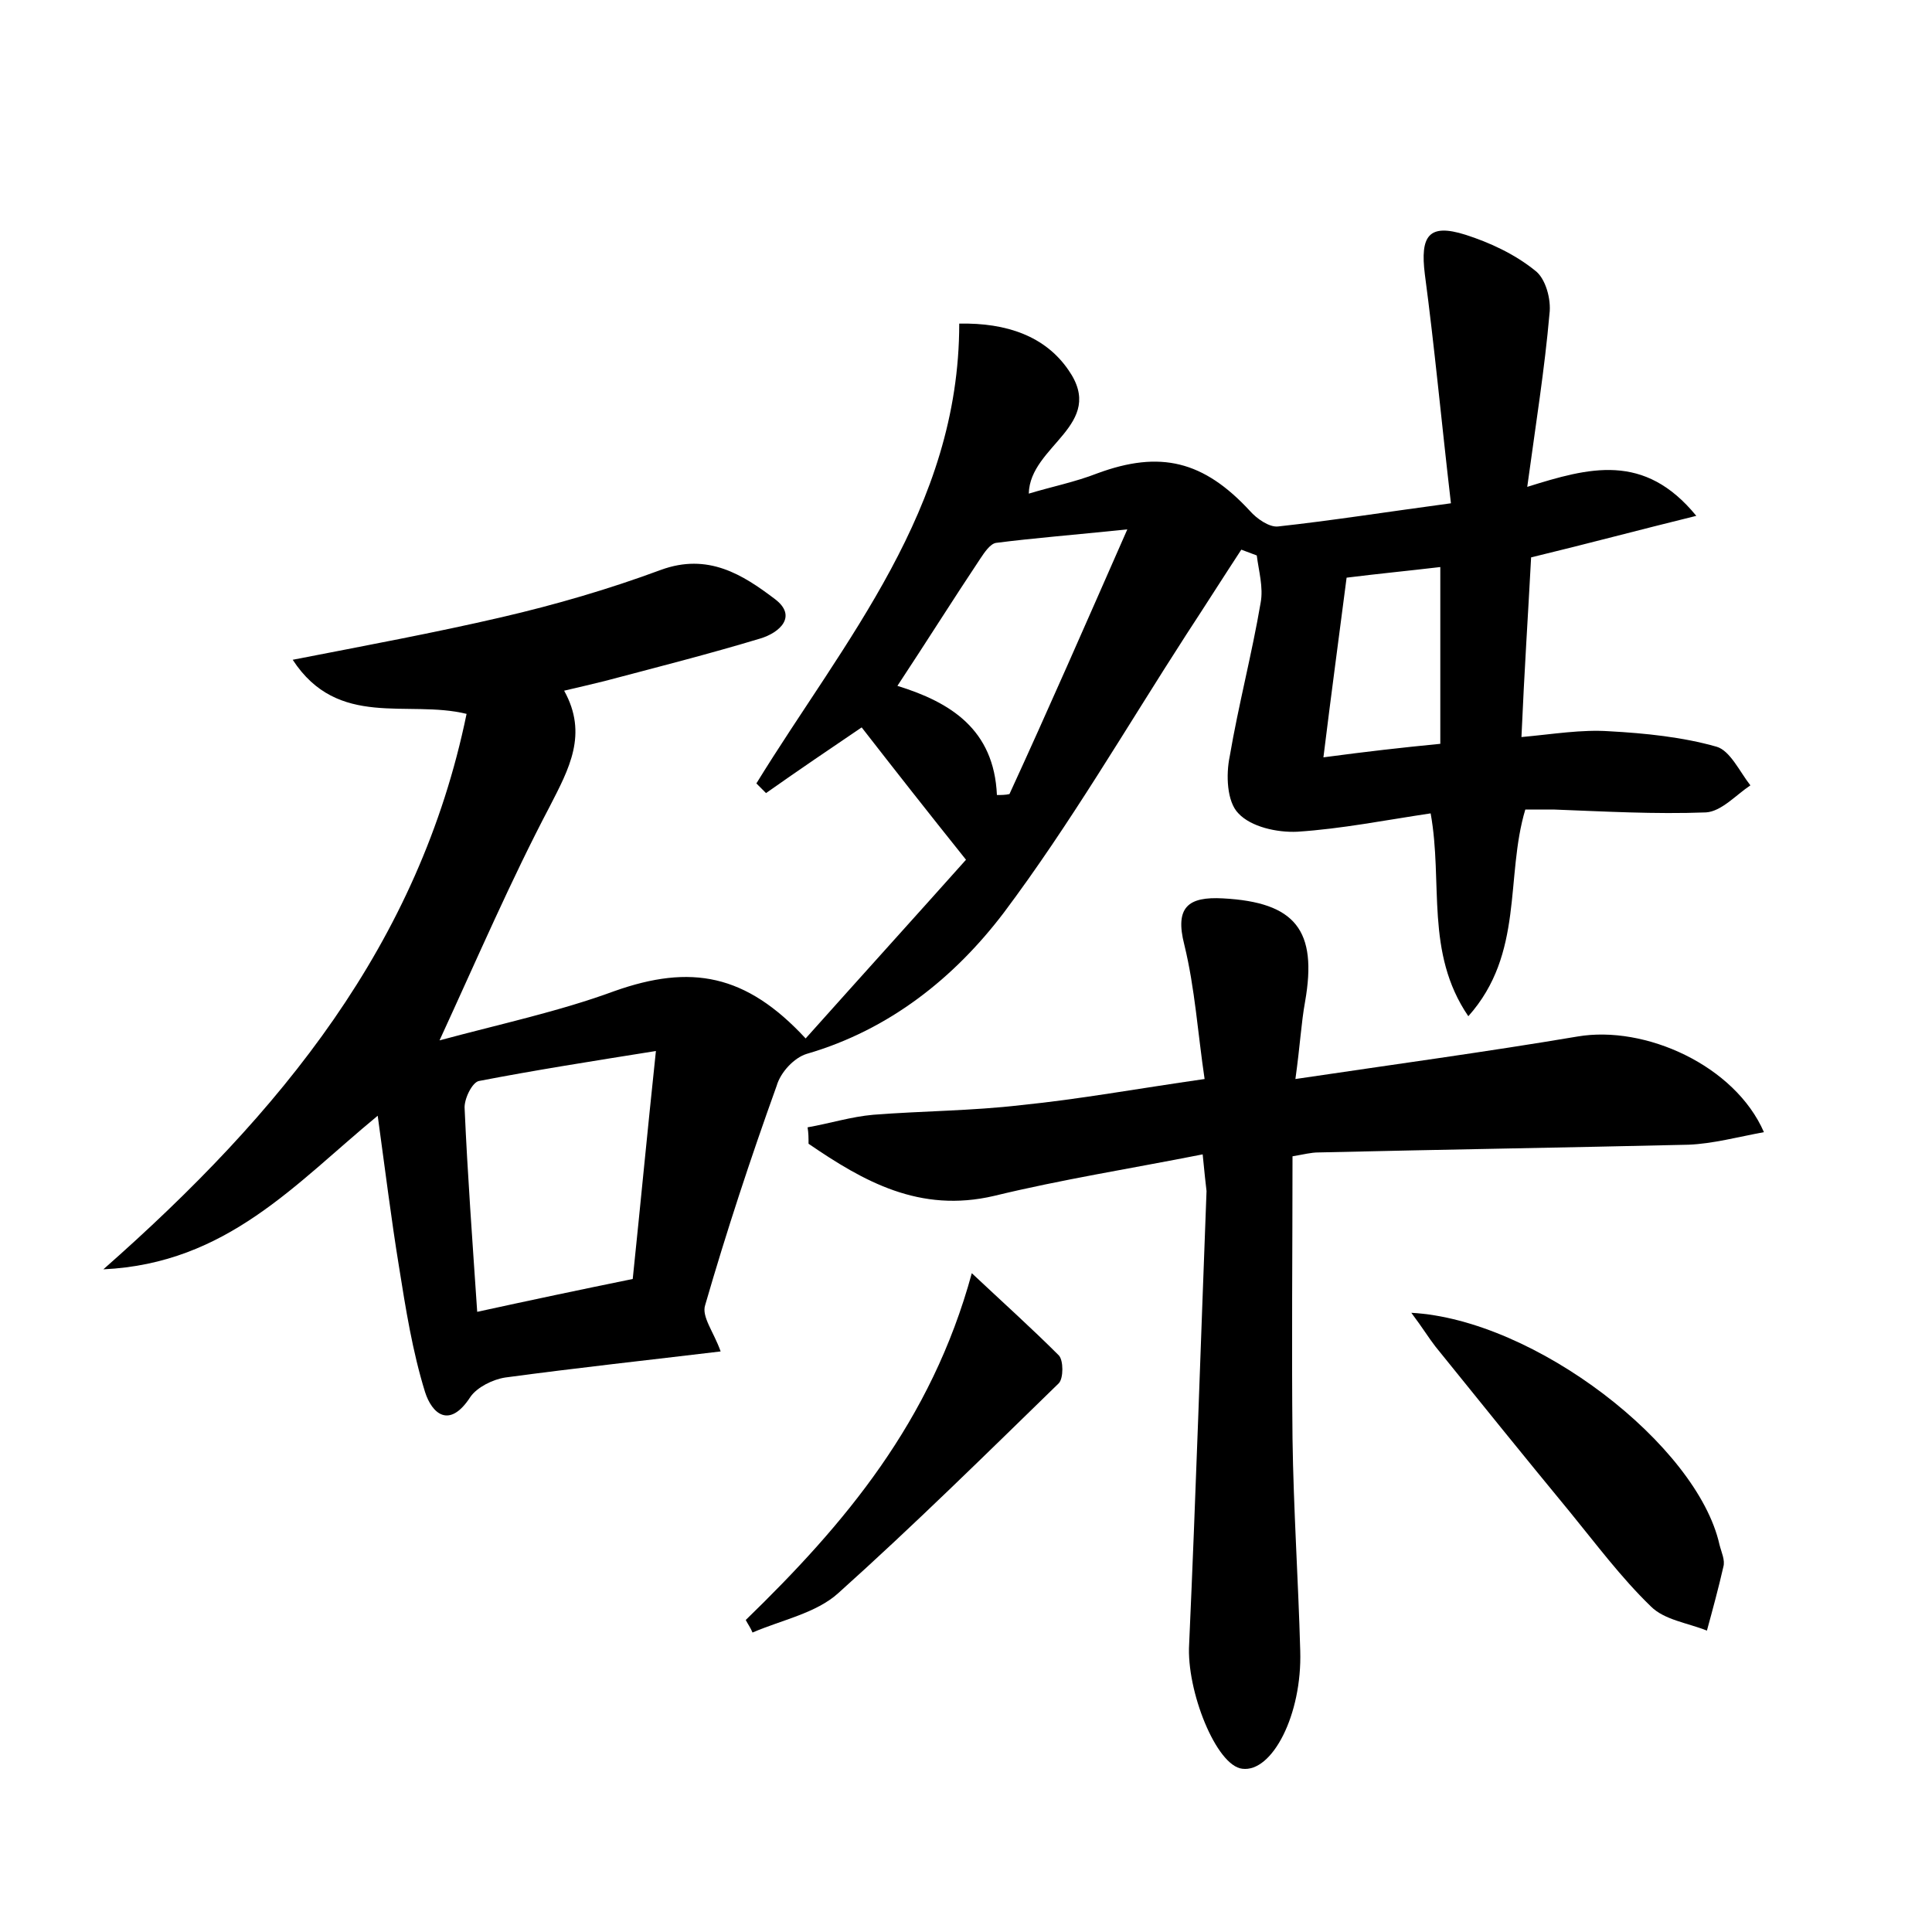 <?xml version="1.0" encoding="utf-8"?>
<!-- Generator: Adobe Illustrator 22.0.0, SVG Export Plug-In . SVG Version: 6.00 Build 0)  -->
<svg version="1.1" id="图层_1" xmlns="http://www.w3.org/2000/svg" xmlns:xlink="http://www.w3.org/1999/xlink" x="0px" y="0px"
	 viewBox="0 0 200 200" style="enable-background:new 0 0 200 200;" xml:space="preserve">
<style type="text/css">
	.st0{fill:#FFFFFF;}
</style>
<g>
	
	<path d="M150.2,52.1c-1-8.6-1.7-16.2-2.7-23.7c-0.5-4,0.4-5.3,4.2-4.1c2.5,0.8,5.1,2,7.2,3.7c1.1,0.8,1.7,3,1.5,4.5
		c-0.5,5.7-1.4,11.3-2.3,17.9c6.4-2,12.1-3.6,17.5,3c-6.1,1.5-11.3,2.9-17.1,4.3c-0.3,5.7-0.7,11.7-1,18.6c3.3-0.3,6.2-0.8,9.1-0.6
		c3.7,0.2,7.6,0.6,11.1,1.6c1.4,0.4,2.4,2.6,3.5,4c-1.5,1-3,2.7-4.6,2.8c-5.3,0.2-10.5-0.1-15.8-0.3c-0.9,0-1.9,0-2.9,0
		c-2.1,7-0.1,14.9-5.9,21.4c-4.5-6.6-2.6-13.8-3.9-21c-4.7,0.7-9.2,1.6-13.8,1.9c-2.1,0.1-4.8-0.5-6.1-1.9c-1.2-1.2-1.3-4-0.9-5.9
		c0.9-5.3,2.3-10.6,3.2-15.9c0.3-1.6-0.2-3.3-0.4-4.9c-0.5-0.2-1.1-0.4-1.6-0.6c-1.9,2.9-3.8,5.9-5.7,8.8
		c-6.2,9.6-12,19.6-18.9,28.8c-5.1,6.7-11.8,12.1-20.4,14.6c-1.3,0.4-2.7,1.9-3.1,3.3c-2.7,7.5-5.2,15.1-7.4,22.7
		c-0.4,1.2,0.9,2.8,1.6,4.8c-7.5,0.9-14.9,1.7-22.3,2.7c-1.3,0.2-2.9,1-3.6,2c-2.2,3.4-4,1.7-4.7-0.5c-1.3-4.2-2-8.6-2.7-13
		c-0.8-4.9-1.4-9.8-2.2-15.6c-8.5,7-15.6,15.3-28.4,15.9c18.4-16.2,32.7-33.7,37.6-57.5c-6.1-1.5-13.3,1.6-18-5.6
		c7.7-1.5,14.7-2.8,21.6-4.4c5.6-1.3,11.1-2.9,16.5-4.9c4.9-1.8,8.5,0.5,11.8,3c2.4,1.8,0.5,3.5-1.5,4.1c-5.3,1.6-10.8,3-16.1,4.4
		c-1.2,0.3-2.5,0.6-4.2,1c2.5,4.5,0.5,8.1-1.5,12c-4,7.6-7.4,15.5-11.4,24.2c6.3-1.7,12.4-3,18.1-5.1c7.9-2.8,13.6-1.8,19.8,4.9
		C89.3,100.9,95,94.6,100,89c-4-5-7.3-9.2-10.8-13.7c-3.1,2.1-6.5,4.4-9.9,6.8c-0.3-0.3-0.7-0.7-1-1c9.1-14.8,21-28.4,21-47.6
		c4.9-0.1,8.9,1.3,11.3,4.8c4,5.7-4,7.8-4.1,12.8c2.3-0.7,4.8-1.2,7.1-2.1c6.5-2.4,11-1.3,15.8,3.9c0.7,0.8,2,1.7,2.9,1.6
		C137.8,53.9,143.5,53,150.2,52.1z M67.9,108.8c-6.9,1.1-12.6,2-18.3,3.1c-0.7,0.1-1.6,1.9-1.5,2.9c0.3,6.8,0.8,13.6,1.3,21
		c5.5-1.2,10.7-2.3,16.1-3.4C66.3,124.7,67,117.3,67.9,108.8z M116.7,54.8c-5.8,0.6-9.7,0.9-13.6,1.4c-0.6,0.1-1.2,1-1.6,1.6
		C98.7,62,96,66.3,92.9,71c5.5,1.7,10,4.5,10.3,11.3c0.4,0,0.9,0,1.3-0.1C108.5,73.5,112.3,64.8,116.7,54.8z M149.1,77
		c0-6.2,0-12.1,0-18.3c-3.4,0.4-6.5,0.7-9.7,1.1c-0.8,6.2-1.6,12.1-2.4,18.6C141.5,77.8,145,77.4,149.1,77z"/>
	<path d="M124.5,119.5c-7.6,1.5-14.6,2.6-21.6,4.3c-7.7,1.8-13.5-1.5-19.2-5.4c0-0.6,0-1.1-0.1-1.7c2.3-0.4,4.5-1.1,6.8-1.3
		c5.1-0.4,10.2-0.4,15.3-1c6-0.6,12-1.7,19-2.7c-0.7-4.7-1-9.4-2.1-13.9c-1-3.9,0.4-5,4-4.8c7.5,0.4,9.8,3.3,8.5,10.7
		c-0.4,2.2-0.5,4.4-1,8c10.1-1.5,19.7-2.8,29.2-4.4c7-1.2,16.3,3,19.3,9.9c-2.7,0.5-5.3,1.2-7.8,1.3c-12.8,0.3-25.5,0.5-38.3,0.8
		c-0.8,0-1.5,0.2-2.7,0.4c0,9.8-0.1,19.5,0,29.2c0.1,7.3,0.6,14.7,0.8,22c0.2,6.6-2.9,12.6-6,12.2c-2.7-0.3-5.8-8.1-5.5-12.9
		c0.7-15.6,1.2-31.2,1.8-46.9C124.8,122.4,124.7,121.6,124.5,119.5z"/>
	<path d="M146.1,135.9c12.8,0.7,29.6,13.7,31.9,24c0.2,0.8,0.6,1.6,0.4,2.3c-0.5,2.2-1.1,4.4-1.7,6.6c-2-0.8-4.4-1.1-5.8-2.5
		c-3.1-3-5.7-6.5-8.4-9.8c-4.7-5.7-9.3-11.4-13.9-17.1C147.9,138.5,147.3,137.5,146.1,135.9z"/>
	<path d="M77.2,167.7c10.2-9.9,19.2-20.5,23.4-35.9c3.3,3.1,6.2,5.7,9,8.5c0.5,0.5,0.5,2.4,0,2.9c-7.5,7.3-15,14.7-22.8,21.7
		c-2.3,2.1-5.9,2.8-8.9,4.1C77.7,168.5,77.4,168.1,77.2,167.7z"/>
	
	
	
</g>
</svg>
